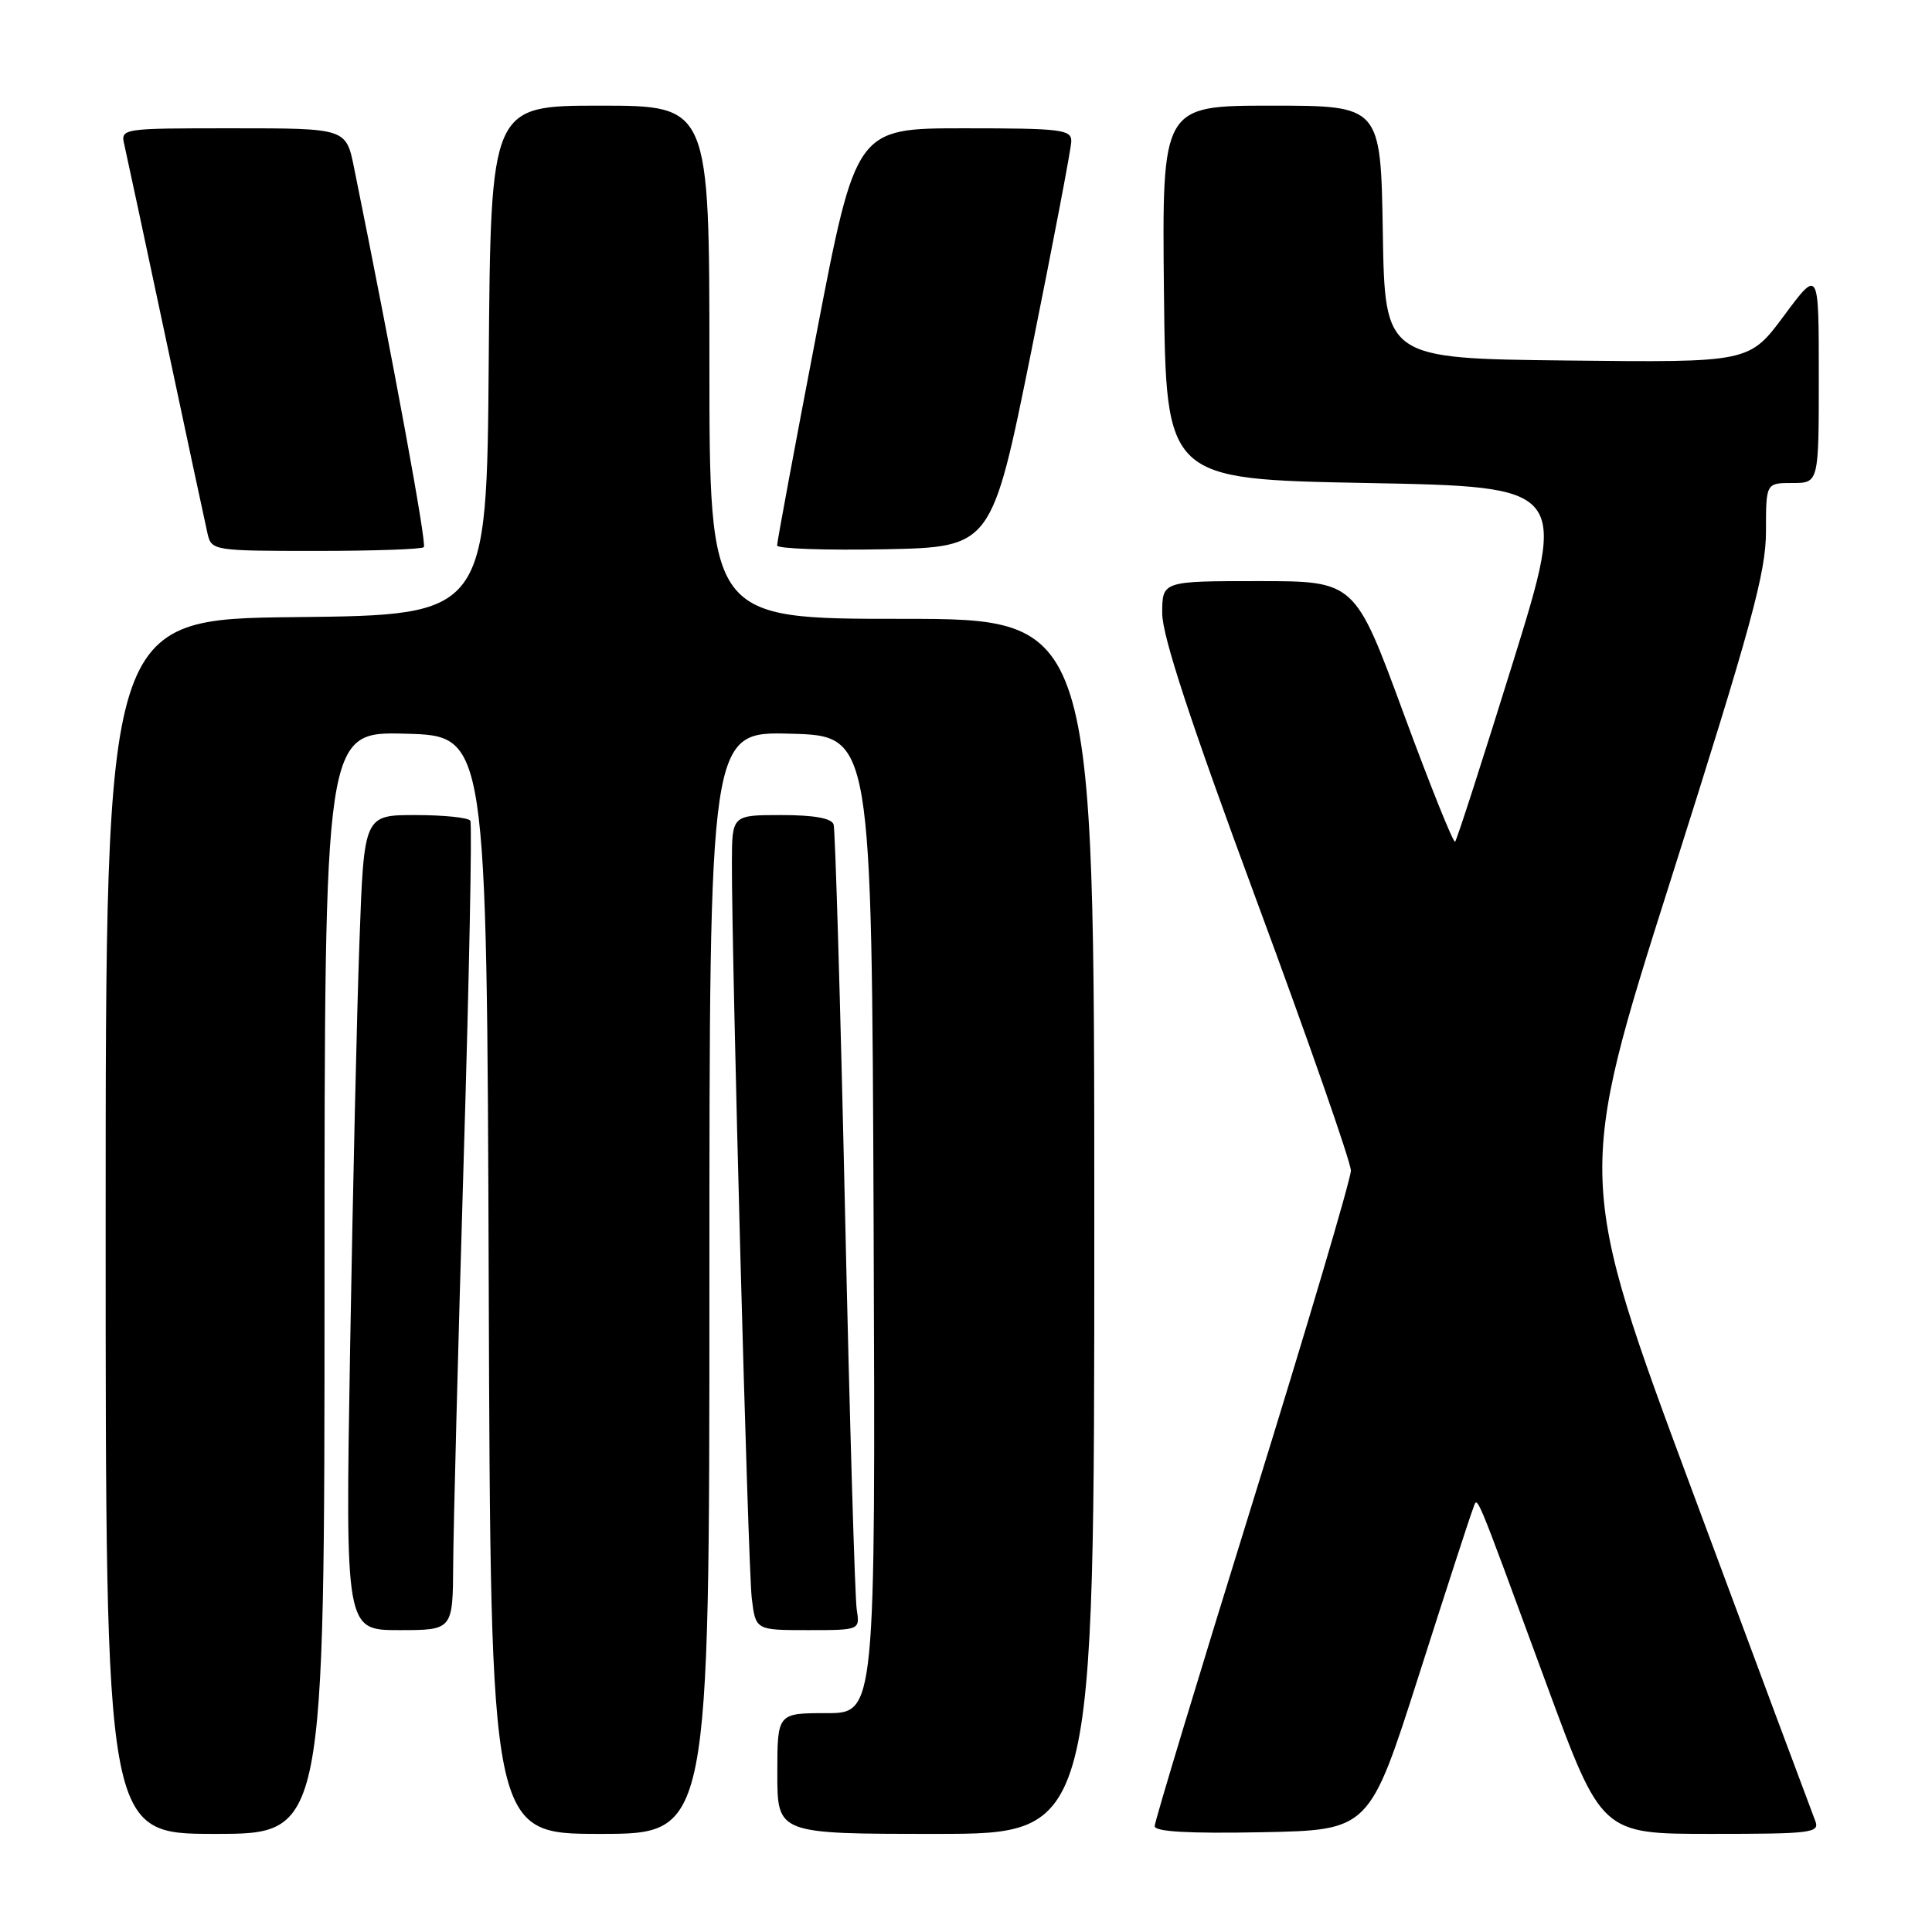 <?xml version="1.0" encoding="UTF-8" standalone="no"?>
<!DOCTYPE svg PUBLIC "-//W3C//DTD SVG 1.1//EN" "http://www.w3.org/Graphics/SVG/1.1/DTD/svg11.dtd" >
<svg xmlns="http://www.w3.org/2000/svg" xmlns:xlink="http://www.w3.org/1999/xlink" version="1.1" viewBox="0 0 256 256">
 <g >
 <path fill="currentColor"
d=" M 43.00 169.97 C 43.00 96.93 43.00 96.93 53.75 97.22 C 64.50 97.50 64.50 97.50 64.76 170.25 C 65.01 243.00 65.01 243.00 79.51 243.00 C 94.00 243.00 94.00 243.00 94.00 169.97 C 94.00 96.93 94.00 96.93 104.75 97.22 C 115.50 97.50 115.50 97.50 115.76 162.25 C 116.01 227.00 116.01 227.00 109.51 227.00 C 103.00 227.00 103.00 227.00 103.00 235.00 C 103.00 243.00 103.00 243.00 124.00 243.00 C 145.00 243.00 145.00 243.00 145.00 162.50 C 145.00 82.00 145.00 82.00 119.50 82.00 C 94.00 82.00 94.00 82.00 94.00 48.00 C 94.00 14.00 94.00 14.00 79.51 14.00 C 65.03 14.00 65.03 14.00 64.76 47.75 C 64.50 81.50 64.50 81.50 39.25 81.77 C 14.00 82.03 14.00 82.03 14.00 162.52 C 14.00 243.00 14.00 243.00 28.50 243.00 C 43.00 243.00 43.00 243.00 43.00 169.97 Z  M 188.00 222.00 C 191.60 210.72 194.82 200.82 195.15 200.00 C 195.86 198.26 194.97 196.16 204.95 223.25 C 212.22 243.00 212.22 243.00 226.72 243.00 C 240.12 243.00 241.16 242.87 240.52 241.25 C 240.14 240.29 232.85 220.74 224.33 197.81 C 208.83 156.11 208.83 156.11 221.42 116.47 C 232.10 82.82 234.00 75.85 234.00 70.41 C 234.00 64.00 234.00 64.00 237.50 64.00 C 241.00 64.00 241.00 64.00 241.00 49.81 C 241.00 35.62 241.00 35.62 236.39 41.83 C 231.78 48.04 231.78 48.04 207.64 47.77 C 183.50 47.50 183.50 47.50 183.23 30.75 C 182.95 14.00 182.95 14.00 168.46 14.00 C 153.97 14.00 153.97 14.00 154.23 38.75 C 154.50 63.50 154.50 63.50 181.09 64.00 C 207.69 64.50 207.69 64.50 200.46 87.81 C 196.48 100.62 193.04 111.30 192.81 111.53 C 192.58 111.75 189.50 104.08 185.96 94.47 C 179.53 77.00 179.53 77.00 166.76 77.00 C 154.00 77.00 154.00 77.00 154.00 81.27 C 154.00 84.26 157.73 95.62 166.50 119.32 C 173.38 137.90 179.00 154.01 179.00 155.11 C 179.00 156.22 173.15 175.97 166.00 199.00 C 158.85 222.03 153.00 241.37 153.00 241.97 C 153.00 242.71 157.46 242.97 167.23 242.78 C 181.45 242.50 181.45 242.50 188.00 222.00 Z  M 60.05 207.25 C 60.08 202.44 60.70 178.48 61.43 154.00 C 62.17 129.52 62.57 109.16 62.32 108.75 C 62.08 108.34 58.81 108.00 55.06 108.00 C 48.23 108.00 48.23 108.00 47.63 124.75 C 47.29 133.96 46.74 158.26 46.39 178.75 C 45.76 216.00 45.76 216.00 52.88 216.00 C 60.00 216.00 60.00 216.00 60.05 207.25 Z  M 113.52 213.25 C 113.28 211.74 112.58 188.00 111.97 160.50 C 111.36 133.00 110.67 109.94 110.46 109.25 C 110.19 108.42 107.88 108.00 103.53 108.00 C 97.00 108.00 97.00 108.00 96.98 114.25 C 96.95 127.02 99.12 207.65 99.61 211.75 C 100.12 216.00 100.12 216.00 107.04 216.00 C 113.95 216.00 113.95 216.00 113.52 213.25 Z  M 56.16 72.50 C 56.57 72.10 52.16 48.11 46.92 22.25 C 45.86 17.00 45.86 17.00 30.91 17.00 C 15.96 17.00 15.96 17.00 16.49 19.25 C 16.77 20.49 19.26 32.07 22.00 45.00 C 24.74 57.93 27.23 69.51 27.51 70.75 C 28.03 72.95 28.35 73.00 41.85 73.00 C 49.45 73.00 55.89 72.78 56.16 72.50 Z  M 136.66 46.50 C 139.54 32.20 141.93 19.71 141.95 18.75 C 142.00 17.16 140.67 17.00 127.71 17.00 C 113.42 17.00 113.42 17.00 108.18 44.25 C 105.30 59.24 102.96 71.85 102.97 72.28 C 102.99 72.71 109.39 72.93 117.20 72.78 C 131.41 72.50 131.41 72.50 136.66 46.50 Z "/>
</g>
</svg>